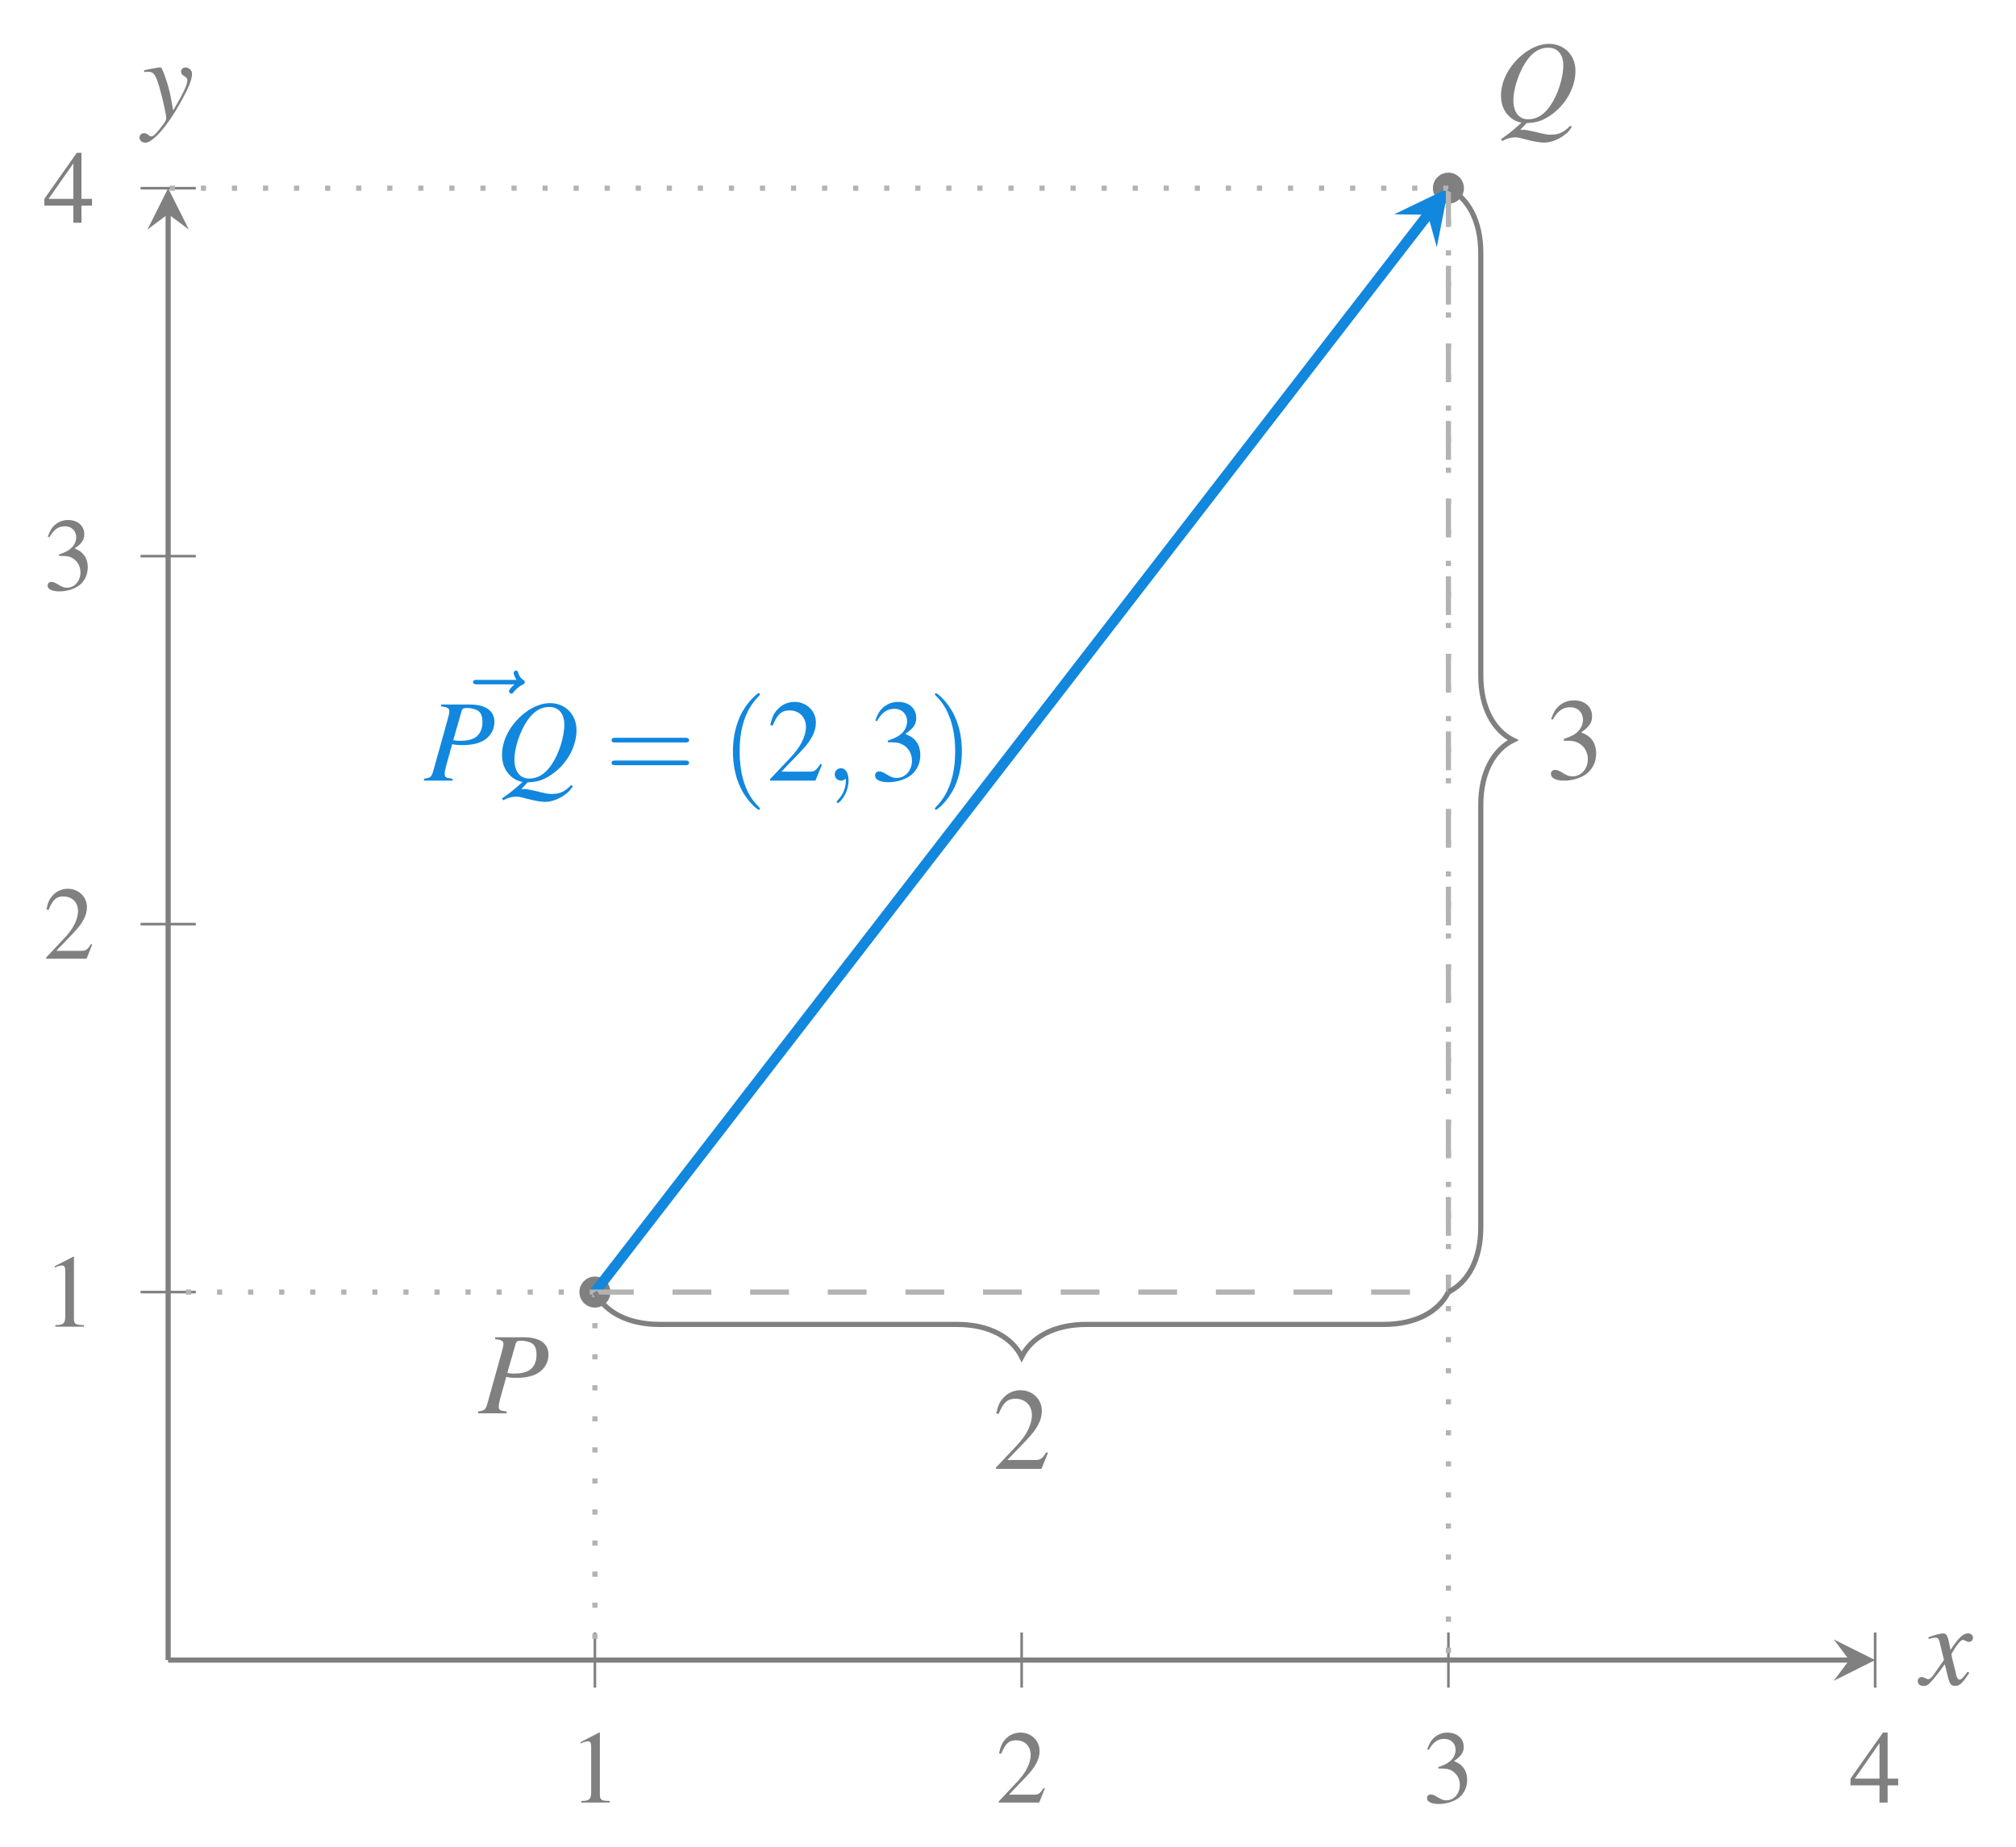 <?xml version="1.0" encoding="UTF-8"?>
<svg xmlns="http://www.w3.org/2000/svg" xmlns:xlink="http://www.w3.org/1999/xlink" width="155.258" height="142.3" viewBox="0 0 155.258 142.3">
<defs>
<g>
<g id="glyph-0-0">
<path d="M 2.312 -5.391 L 0.891 -4.656 L 0.891 -4.547 C 0.984 -4.594 1.062 -4.625 1.094 -4.641 C 1.25 -4.688 1.375 -4.719 1.453 -4.719 C 1.625 -4.719 1.703 -4.609 1.703 -4.344 L 1.703 -0.734 C 1.703 -0.484 1.641 -0.297 1.5 -0.219 C 1.391 -0.156 1.281 -0.125 0.938 -0.125 L 0.938 0 L 3.141 0 L 3.141 -0.125 C 2.516 -0.125 2.375 -0.203 2.375 -0.594 L 2.375 -5.375 Z M 2.312 -5.391 "/>
</g>
<g id="glyph-0-1">
<path d="M 3.781 -1.094 L 3.688 -1.125 C 3.391 -0.672 3.281 -0.609 2.922 -0.609 L 1.016 -0.609 L 2.359 -2.016 C 3.062 -2.75 3.375 -3.359 3.375 -3.969 C 3.375 -4.766 2.734 -5.391 1.906 -5.391 C 1.469 -5.391 1.047 -5.219 0.75 -4.891 C 0.5 -4.625 0.375 -4.359 0.25 -3.797 L 0.422 -3.766 C 0.734 -4.547 1.016 -4.797 1.562 -4.797 C 2.234 -4.797 2.688 -4.344 2.688 -3.672 C 2.688 -3.047 2.328 -2.312 1.656 -1.609 L 0.234 -0.094 L 0.234 0 L 3.344 0 Z M 3.781 -1.094 "/>
</g>
<g id="glyph-0-2">
<path d="M 1.219 -2.625 C 1.688 -2.625 1.875 -2.609 2.062 -2.547 C 2.562 -2.359 2.875 -1.906 2.875 -1.359 C 2.875 -0.688 2.422 -0.172 1.828 -0.172 C 1.609 -0.172 1.453 -0.234 1.156 -0.422 C 0.922 -0.562 0.781 -0.625 0.641 -0.625 C 0.469 -0.625 0.344 -0.516 0.344 -0.344 C 0.344 -0.062 0.688 0.109 1.25 0.109 C 1.859 0.109 2.484 -0.094 2.859 -0.422 C 3.234 -0.75 3.438 -1.219 3.438 -1.75 C 3.438 -2.156 3.312 -2.531 3.078 -2.766 C 2.922 -2.953 2.766 -3.047 2.422 -3.203 C 2.969 -3.562 3.172 -3.859 3.172 -4.297 C 3.172 -4.938 2.656 -5.391 1.922 -5.391 C 1.531 -5.391 1.172 -5.25 0.891 -5 C 0.656 -4.781 0.531 -4.578 0.359 -4.094 L 0.484 -4.062 C 0.812 -4.641 1.156 -4.906 1.672 -4.906 C 2.188 -4.906 2.547 -4.562 2.547 -4.062 C 2.547 -3.766 2.422 -3.484 2.219 -3.281 C 1.984 -3.047 1.766 -2.922 1.219 -2.734 Z M 1.219 -2.625 "/>
</g>
<g id="glyph-0-3">
<path d="M 3.766 -1.844 L 2.953 -1.844 L 2.953 -5.391 L 2.594 -5.391 L 0.094 -1.844 L 0.094 -1.328 L 2.328 -1.328 L 2.328 0 L 2.953 0 L 2.953 -1.328 L 3.766 -1.328 Z M 2.328 -1.844 L 0.422 -1.844 L 2.328 -4.578 Z M 2.328 -1.844 "/>
</g>
<g id="glyph-1-0">
<path d="M 1.312 -5.719 C 1.828 -5.656 1.953 -5.562 1.953 -5.344 C 1.953 -5.203 1.906 -5.016 1.797 -4.625 L 0.734 -0.812 C 0.578 -0.266 0.516 -0.219 0 -0.141 L 0 0 L 2.203 0 L 2.203 -0.141 C 1.625 -0.219 1.594 -0.25 1.594 -0.562 C 1.594 -0.656 1.609 -0.75 1.688 -1.078 L 2.172 -2.812 C 2.391 -2.75 2.625 -2.734 3 -2.734 C 3.734 -2.734 4.328 -2.891 4.719 -3.172 C 5.172 -3.5 5.422 -3.984 5.422 -4.516 C 5.422 -5.375 4.75 -5.859 3.531 -5.859 L 1.312 -5.859 Z M 2.891 -5.344 C 2.938 -5.531 3.047 -5.594 3.297 -5.594 C 3.656 -5.594 3.984 -5.5 4.172 -5.375 C 4.406 -5.203 4.5 -4.938 4.5 -4.516 C 4.5 -3.938 4.297 -3.531 3.906 -3.297 C 3.625 -3.141 3.281 -3.062 2.719 -3.062 C 2.562 -3.062 2.5 -3.078 2.25 -3.109 Z M 2.891 -5.344 "/>
</g>
<g id="glyph-1-1">
<path d="M 2.5 0.141 C 3.188 0.094 3.531 0.016 4.031 -0.266 C 5.359 -1.016 6.266 -2.469 6.266 -3.891 C 6.266 -5.094 5.406 -5.969 4.219 -5.969 C 3.5 -5.969 2.688 -5.609 1.969 -4.953 C 1.062 -4.109 0.531 -3.031 0.531 -1.984 C 0.531 -1.25 0.812 -0.641 1.297 -0.266 C 1.531 -0.078 1.719 0.016 2.109 0.109 C 1.297 0.828 1.219 0.891 0.531 1.375 L 0.625 1.516 C 0.953 1.328 1.297 1.234 1.656 1.234 C 1.828 1.234 2.094 1.297 2.484 1.406 C 3.031 1.547 3.516 1.641 3.844 1.641 C 4.344 1.641 4.969 1.406 5.422 1.047 C 5.641 0.891 5.766 0.766 5.984 0.438 L 5.859 0.344 C 5.359 0.859 4.984 1.031 4.344 1.031 C 4.109 1.031 3.922 1 3.234 0.828 C 2.766 0.719 2.344 0.641 2.297 0.641 C 2.266 0.656 2.25 0.656 2.25 0.656 L 2.016 0.656 Z M 4.172 -5.672 C 4.891 -5.672 5.328 -5.156 5.328 -4.312 C 5.328 -3.359 4.906 -2.031 4.328 -1.203 C 3.844 -0.5 3.281 -0.156 2.625 -0.156 C 1.906 -0.156 1.484 -0.703 1.484 -1.641 C 1.484 -2.5 1.922 -3.828 2.469 -4.609 C 2.969 -5.344 3.516 -5.672 4.172 -5.672 Z M 4.172 -5.672 "/>
</g>
<g id="glyph-1-2">
<path d="M 3.609 -1 C 3.531 -0.922 3.484 -0.859 3.406 -0.75 C 3.203 -0.484 3.094 -0.391 3 -0.391 C 2.859 -0.391 2.781 -0.516 2.719 -0.766 C 2.703 -0.828 2.688 -0.891 2.688 -0.922 C 2.453 -1.828 2.359 -2.234 2.359 -2.375 C 2.75 -3.062 3.078 -3.453 3.234 -3.453 C 3.297 -3.453 3.359 -3.422 3.453 -3.375 C 3.562 -3.312 3.625 -3.297 3.688 -3.297 C 3.891 -3.297 4.016 -3.438 4.016 -3.625 C 4.016 -3.812 3.859 -3.953 3.641 -3.953 C 3.25 -3.953 2.906 -3.625 2.281 -2.672 L 2.188 -3.172 C 2.062 -3.781 1.969 -3.953 1.719 -3.953 C 1.531 -3.953 1.219 -3.875 0.672 -3.688 L 0.578 -3.656 L 0.609 -3.531 C 0.953 -3.609 1.031 -3.625 1.109 -3.625 C 1.344 -3.625 1.391 -3.547 1.516 -3 L 1.781 -1.906 L 1.047 -0.859 C 0.859 -0.578 0.688 -0.422 0.578 -0.422 C 0.531 -0.422 0.438 -0.453 0.344 -0.5 C 0.234 -0.562 0.141 -0.594 0.062 -0.594 C -0.109 -0.594 -0.234 -0.453 -0.234 -0.281 C -0.234 -0.047 -0.062 0.094 0.203 0.094 C 0.484 0.094 0.594 0.016 1.047 -0.531 C 1.281 -0.812 1.469 -1.062 1.844 -1.578 L 2.109 -0.5 C 2.234 -0.047 2.344 0.094 2.641 0.094 C 2.984 0.094 3.203 -0.109 3.734 -0.922 Z M 3.609 -1 "/>
</g>
<g id="glyph-1-3">
<path d="M 0.141 -3.594 C 0.25 -3.609 0.312 -3.625 0.406 -3.625 C 0.922 -3.625 1.062 -3.406 1.469 -1.859 C 1.625 -1.281 1.844 -0.219 1.844 -0.078 C 1.844 0.078 1.781 0.219 1.656 0.375 C 1.375 0.75 1.188 0.984 1.094 1.078 C 0.906 1.281 0.797 1.359 0.688 1.359 C 0.625 1.359 0.562 1.328 0.469 1.25 C 0.328 1.141 0.234 1.109 0.141 1.109 C -0.062 1.109 -0.219 1.25 -0.219 1.453 C -0.219 1.672 -0.016 1.844 0.234 1.844 C 0.812 1.844 1.984 0.5 2.953 -1.281 C 3.562 -2.375 3.828 -3.016 3.828 -3.469 C 3.828 -3.734 3.594 -3.953 3.328 -3.953 C 3.125 -3.953 2.984 -3.828 2.984 -3.625 C 2.984 -3.484 3.047 -3.391 3.234 -3.281 C 3.406 -3.172 3.469 -3.094 3.469 -2.969 C 3.469 -2.609 3.125 -1.906 2.375 -0.641 L 2.188 -1.688 C 2.047 -2.469 1.547 -3.953 1.422 -3.953 L 1.375 -3.953 C 1.375 -3.953 1.344 -3.953 1.297 -3.953 C 1.219 -3.938 0.891 -3.891 0.422 -3.797 C 0.375 -3.781 0.266 -3.766 0.141 -3.734 Z M 0.141 -3.594 "/>
</g>
<g id="glyph-2-0">
<path d="M 4.812 -5.344 C 4.688 -5.219 4.391 -4.969 4.391 -4.812 C 4.391 -4.719 4.484 -4.625 4.578 -4.625 C 4.656 -4.625 4.703 -4.688 4.75 -4.75 C 4.859 -4.875 5.062 -5.125 5.453 -5.328 C 5.516 -5.359 5.609 -5.406 5.609 -5.516 C 5.609 -5.609 5.547 -5.656 5.484 -5.688 C 5.281 -5.828 5.188 -5.984 5.109 -6.203 C 5.094 -6.281 5.062 -6.406 4.938 -6.406 C 4.812 -6.406 4.75 -6.281 4.75 -6.219 C 4.75 -6.172 4.828 -5.891 4.969 -5.688 L 1.953 -5.688 C 1.797 -5.688 1.625 -5.688 1.625 -5.516 C 1.625 -5.344 1.797 -5.344 1.953 -5.344 Z M 4.812 -5.344 "/>
</g>
<g id="glyph-2-1">
<path d="M 1.828 -0.016 C 1.828 -0.594 1.594 -0.953 1.25 -0.953 C 0.953 -0.953 0.766 -0.719 0.766 -0.469 C 0.766 -0.234 0.953 0 1.25 0 C 1.359 0 1.469 -0.031 1.562 -0.109 C 1.594 -0.141 1.594 -0.141 1.609 -0.141 C 1.609 -0.141 1.625 -0.141 1.625 -0.016 C 1.625 0.656 1.312 1.188 1.016 1.484 C 0.922 1.594 0.922 1.609 0.922 1.625 C 0.922 1.688 0.953 1.734 1 1.734 C 1.109 1.734 1.828 1.047 1.828 -0.016 Z M 1.828 -0.016 "/>
</g>
<g id="glyph-3-0">
<path d="M 6.156 -2.938 C 6.297 -2.938 6.469 -2.938 6.469 -3.109 C 6.469 -3.297 6.297 -3.297 6.172 -3.297 L 0.797 -3.297 C 0.672 -3.297 0.5 -3.297 0.5 -3.109 C 0.5 -2.938 0.672 -2.938 0.812 -2.938 Z M 6.172 -1.188 C 6.297 -1.188 6.469 -1.188 6.469 -1.375 C 6.469 -1.547 6.297 -1.547 6.156 -1.547 L 0.812 -1.547 C 0.672 -1.547 0.5 -1.547 0.5 -1.375 C 0.5 -1.188 0.672 -1.188 0.797 -1.188 Z M 6.172 -1.188 "/>
</g>
<g id="glyph-3-1">
<path d="M 2.969 2.156 C 2.969 2.125 2.969 2.109 2.812 1.953 C 1.688 0.828 1.406 -0.875 1.406 -2.25 C 1.406 -3.797 1.75 -5.359 2.859 -6.484 C 2.969 -6.594 2.969 -6.609 2.969 -6.641 C 2.969 -6.703 2.938 -6.734 2.875 -6.734 C 2.797 -6.734 1.984 -6.109 1.453 -4.984 C 1 -3.984 0.891 -3 0.891 -2.25 C 0.891 -1.547 0.984 -0.453 1.484 0.562 C 2.016 1.656 2.797 2.25 2.875 2.25 C 2.938 2.25 2.969 2.219 2.969 2.156 Z M 2.969 2.156 "/>
</g>
<g id="glyph-3-2">
<path d="M 2.594 -2.25 C 2.594 -2.938 2.5 -4.031 2 -5.047 C 1.469 -6.141 0.688 -6.734 0.594 -6.734 C 0.547 -6.734 0.516 -6.688 0.516 -6.641 C 0.516 -6.609 0.516 -6.594 0.688 -6.438 C 1.562 -5.547 2.078 -4.109 2.078 -2.25 C 2.078 -0.703 1.734 0.875 0.625 2 C 0.516 2.109 0.516 2.125 0.516 2.156 C 0.516 2.203 0.547 2.25 0.594 2.25 C 0.688 2.25 1.5 1.625 2.031 0.5 C 2.484 -0.5 2.594 -1.484 2.594 -2.25 Z M 2.594 -2.25 "/>
</g>
<g id="glyph-4-0">
<path d="M 4.266 -1.234 L 4.141 -1.281 C 3.812 -0.766 3.688 -0.688 3.297 -0.688 L 1.141 -0.688 L 2.656 -2.266 C 3.453 -3.094 3.797 -3.781 3.797 -4.469 C 3.797 -5.375 3.078 -6.062 2.141 -6.062 C 1.656 -6.062 1.188 -5.859 0.859 -5.5 C 0.562 -5.203 0.438 -4.922 0.281 -4.281 L 0.469 -4.234 C 0.828 -5.109 1.141 -5.406 1.766 -5.406 C 2.516 -5.406 3.031 -4.891 3.031 -4.141 C 3.031 -3.438 2.625 -2.594 1.859 -1.797 L 0.266 -0.109 L 0.266 0 L 3.766 0 Z M 4.266 -1.234 "/>
</g>
<g id="glyph-4-1">
<path d="M 1.375 -2.953 C 1.906 -2.953 2.109 -2.938 2.328 -2.859 C 2.875 -2.656 3.234 -2.156 3.234 -1.531 C 3.234 -0.781 2.719 -0.203 2.047 -0.203 C 1.812 -0.203 1.625 -0.266 1.297 -0.469 C 1.031 -0.641 0.875 -0.703 0.719 -0.703 C 0.516 -0.703 0.391 -0.578 0.391 -0.391 C 0.391 -0.078 0.766 0.125 1.406 0.125 C 2.094 0.125 2.797 -0.109 3.219 -0.469 C 3.641 -0.844 3.875 -1.359 3.875 -1.969 C 3.875 -2.422 3.734 -2.844 3.469 -3.125 C 3.297 -3.312 3.125 -3.422 2.719 -3.594 C 3.344 -4.016 3.562 -4.344 3.562 -4.828 C 3.562 -5.562 3 -6.062 2.172 -6.062 C 1.719 -6.062 1.328 -5.906 1 -5.625 C 0.734 -5.375 0.594 -5.141 0.406 -4.609 L 0.531 -4.578 C 0.906 -5.234 1.312 -5.531 1.875 -5.531 C 2.453 -5.531 2.859 -5.125 2.859 -4.562 C 2.859 -4.25 2.719 -3.922 2.5 -3.688 C 2.234 -3.422 1.984 -3.297 1.375 -3.078 Z M 1.375 -2.953 "/>
</g>
</g>
</defs>
<path fill="none" stroke-width="0.199" stroke-linecap="butt" stroke-linejoin="miter" stroke="rgb(50%, 50%, 50%)" stroke-opacity="1" stroke-miterlimit="10" d="M 32.865 -2.126 L 32.865 2.124 M 65.729 -2.126 L 65.729 2.124 M 98.596 -2.126 L 98.596 2.124 M 131.459 -2.126 L 131.459 2.124 " transform="matrix(1, 0, 0, -1, 12.951, 127.878)"/>
<path fill="none" stroke-width="0.199" stroke-linecap="butt" stroke-linejoin="miter" stroke="rgb(50%, 50%, 50%)" stroke-opacity="1" stroke-miterlimit="10" d="M -2.127 28.347 L 2.127 28.347 M -2.127 56.691 L 2.127 56.691 M -2.127 85.038 L 2.127 85.038 M -2.127 113.382 L 2.127 113.382 " transform="matrix(1, 0, 0, -1, 12.951, 127.878)"/>
<path fill="none" stroke-width="0.399" stroke-linecap="butt" stroke-linejoin="miter" stroke="rgb(50%, 50%, 50%)" stroke-opacity="1" stroke-miterlimit="10" d="M -0.002 -0.001 L 129.467 -0.001 " transform="matrix(1, 0, 0, -1, 12.951, 127.878)"/>
<path fill-rule="nonzero" fill="rgb(50%, 50%, 50%)" fill-opacity="1" d="M 144.41 127.879 L 141.223 126.285 L 142.418 127.879 L 141.223 129.473 "/>
<path fill="none" stroke-width="0.399" stroke-linecap="butt" stroke-linejoin="miter" stroke="rgb(50%, 50%, 50%)" stroke-opacity="1" stroke-miterlimit="10" d="M -0.002 -0.001 L -0.002 111.39 " transform="matrix(1, 0, 0, -1, 12.951, 127.878)"/>
<path fill-rule="nonzero" fill="rgb(50%, 50%, 50%)" fill-opacity="1" d="M 12.949 14.496 L 11.355 17.684 L 12.949 16.488 L 14.547 17.684 "/>
<g fill="rgb(50%, 50%, 50%)" fill-opacity="1">
<use xlink:href="#glyph-0-0" x="43.823" y="138.856"/>
</g>
<g fill="rgb(50%, 50%, 50%)" fill-opacity="1">
<use xlink:href="#glyph-0-1" x="76.688" y="138.856"/>
</g>
<g fill="rgb(50%, 50%, 50%)" fill-opacity="1">
<use xlink:href="#glyph-0-2" x="109.553" y="138.856"/>
</g>
<g fill="rgb(50%, 50%, 50%)" fill-opacity="1">
<use xlink:href="#glyph-0-3" x="142.418" y="138.856"/>
</g>
<g fill="rgb(50%, 50%, 50%)" fill-opacity="1">
<use xlink:href="#glyph-0-0" x="3.321" y="102.199"/>
</g>
<g fill="rgb(50%, 50%, 50%)" fill-opacity="1">
<use xlink:href="#glyph-0-1" x="3.321" y="73.854"/>
</g>
<g fill="rgb(50%, 50%, 50%)" fill-opacity="1">
<use xlink:href="#glyph-0-2" x="3.321" y="45.447"/>
</g>
<g fill="rgb(50%, 50%, 50%)" fill-opacity="1">
<use xlink:href="#glyph-0-3" x="3.321" y="17.163"/>
</g>
<path fill-rule="nonzero" fill="rgb(50%, 50%, 50%)" fill-opacity="1" d="M 47.012 99.531 C 47.012 98.871 46.477 98.336 45.816 98.336 C 45.156 98.336 44.621 98.871 44.621 99.531 C 44.621 100.191 45.156 100.727 45.816 100.727 C 46.477 100.727 47.012 100.191 47.012 99.531 Z M 47.012 99.531 "/>
<g fill="rgb(50%, 50%, 50%)" fill-opacity="1">
<use xlink:href="#glyph-1-0" x="36.818" y="108.872"/>
</g>
<path fill-rule="nonzero" fill="rgb(50%, 50%, 50%)" fill-opacity="1" d="M 112.742 14.496 C 112.742 13.836 112.207 13.301 111.547 13.301 C 110.887 13.301 110.352 13.836 110.352 14.496 C 110.352 15.156 110.887 15.691 111.547 15.691 C 112.207 15.691 112.742 15.156 112.742 14.496 Z M 112.742 14.496 "/>
<g fill="rgb(50%, 50%, 50%)" fill-opacity="1">
<use xlink:href="#glyph-1-1" x="115.065" y="9.346"/>
</g>
<path fill="none" stroke-width="0.797" stroke-linecap="butt" stroke-linejoin="miter" stroke="rgb(6.699%, 52.899%, 87.099%)" stroke-opacity="1" stroke-miterlimit="10" d="M 32.865 28.347 L 97.01 111.335 " transform="matrix(1, 0, 0, -1, 12.951, 127.878)"/>
<path fill-rule="nonzero" fill="rgb(6.699%, 52.899%, 87.099%)" fill-opacity="1" d="M 111.547 14.496 L 107.371 16.508 L 109.961 16.543 L 110.652 19.043 "/>
<g fill="rgb(6.699%, 52.899%, 87.099%)" fill-opacity="1">
<use xlink:href="#glyph-2-0" x="34.806" y="58.06"/>
</g>
<g fill="rgb(6.699%, 52.899%, 87.099%)" fill-opacity="1">
<use xlink:href="#glyph-1-0" x="32.654" y="60.131"/>
<use xlink:href="#glyph-1-1" x="38.132" y="60.131"/>
</g>
<g fill="rgb(6.699%, 52.899%, 87.099%)" fill-opacity="1">
<use xlink:href="#glyph-3-0" x="46.598" y="60.131"/>
</g>
<g fill="rgb(6.699%, 52.899%, 87.099%)" fill-opacity="1">
<use xlink:href="#glyph-3-1" x="55.554" y="60.131"/>
</g>
<g fill="rgb(6.699%, 52.899%, 87.099%)" fill-opacity="1">
<use xlink:href="#glyph-4-0" x="59.037" y="60.131"/>
</g>
<g fill="rgb(6.699%, 52.899%, 87.099%)" fill-opacity="1">
<use xlink:href="#glyph-2-1" x="63.52" y="60.131"/>
</g>
<g fill="rgb(6.699%, 52.899%, 87.099%)" fill-opacity="1">
<use xlink:href="#glyph-4-1" x="67" y="60.131"/>
</g>
<g fill="rgb(6.699%, 52.899%, 87.099%)" fill-opacity="1">
<use xlink:href="#glyph-3-2" x="71.483" y="60.131"/>
</g>
<path fill="none" stroke-width="0.399" stroke-linecap="butt" stroke-linejoin="miter" stroke="rgb(70%, 70%, 70%)" stroke-opacity="1" stroke-dasharray="0.399 1.993" stroke-miterlimit="10" d="M 32.865 28.347 L 32.865 -0.001 " transform="matrix(1, 0, 0, -1, 12.951, 127.878)"/>
<path fill="none" stroke-width="0.399" stroke-linecap="butt" stroke-linejoin="miter" stroke="rgb(70%, 70%, 70%)" stroke-opacity="1" stroke-dasharray="0.399 1.993" stroke-miterlimit="10" d="M 32.865 28.347 L -0.002 28.347 " transform="matrix(1, 0, 0, -1, 12.951, 127.878)"/>
<path fill="none" stroke-width="0.399" stroke-linecap="butt" stroke-linejoin="miter" stroke="rgb(70%, 70%, 70%)" stroke-opacity="1" stroke-dasharray="0.399 1.993" stroke-miterlimit="10" d="M 98.596 113.382 L 98.596 -0.001 " transform="matrix(1, 0, 0, -1, 12.951, 127.878)"/>
<path fill="none" stroke-width="0.399" stroke-linecap="butt" stroke-linejoin="miter" stroke="rgb(70%, 70%, 70%)" stroke-opacity="1" stroke-dasharray="0.399 1.993" stroke-miterlimit="10" d="M 98.596 113.382 L -0.002 113.382 " transform="matrix(1, 0, 0, -1, 12.951, 127.878)"/>
<path fill="none" stroke-width="0.399" stroke-linecap="butt" stroke-linejoin="miter" stroke="rgb(70%, 70%, 70%)" stroke-opacity="1" stroke-dasharray="2.989 2.989" stroke-miterlimit="10" d="M 98.596 113.382 L 98.596 28.347 " transform="matrix(1, 0, 0, -1, 12.951, 127.878)"/>
<path fill="none" stroke-width="0.399" stroke-linecap="butt" stroke-linejoin="miter" stroke="rgb(70%, 70%, 70%)" stroke-opacity="1" stroke-dasharray="2.989 2.989" stroke-miterlimit="10" d="M 32.865 28.347 L 98.596 28.347 " transform="matrix(1, 0, 0, -1, 12.951, 127.878)"/>
<path fill="none" stroke-width="0.399" stroke-linecap="butt" stroke-linejoin="miter" stroke="rgb(50%, 50%, 50%)" stroke-opacity="1" stroke-miterlimit="10" d="M 98.596 113.382 C 100.088 112.636 101.088 110.894 101.088 108.401 L 101.088 75.847 C 101.088 73.355 102.084 71.612 103.576 70.862 C 102.084 70.116 101.088 68.374 101.088 65.882 L 101.088 33.327 C 101.088 30.835 100.088 29.093 98.596 28.347 " transform="matrix(1, 0, 0, -1, 12.951, 127.878)"/>
<g fill="rgb(50%, 50%, 50%)" fill-opacity="1">
<use xlink:href="#glyph-4-1" x="119.05" y="60.01"/>
</g>
<path fill="none" stroke-width="0.399" stroke-linecap="butt" stroke-linejoin="miter" stroke="rgb(50%, 50%, 50%)" stroke-opacity="1" stroke-miterlimit="10" d="M 32.865 28.347 C 33.611 26.851 35.358 25.855 37.846 25.855 L 60.748 25.855 C 63.24 25.855 64.983 24.858 65.729 23.362 C 66.479 24.858 68.221 25.855 70.713 25.855 L 93.615 25.855 C 96.104 25.855 97.85 26.851 98.596 28.347 " transform="matrix(1, 0, 0, -1, 12.951, 127.878)"/>
<g fill="rgb(50%, 50%, 50%)" fill-opacity="1">
<use xlink:href="#glyph-4-0" x="76.439" y="113.153"/>
</g>
<g fill="rgb(50%, 50%, 50%)" fill-opacity="1">
<use xlink:href="#glyph-1-2" x="147.93" y="129.777"/>
</g>
<g fill="rgb(50%, 50%, 50%)" fill-opacity="1">
<use xlink:href="#glyph-1-3" x="10.961" y="9.149"/>
</g>
</svg>
